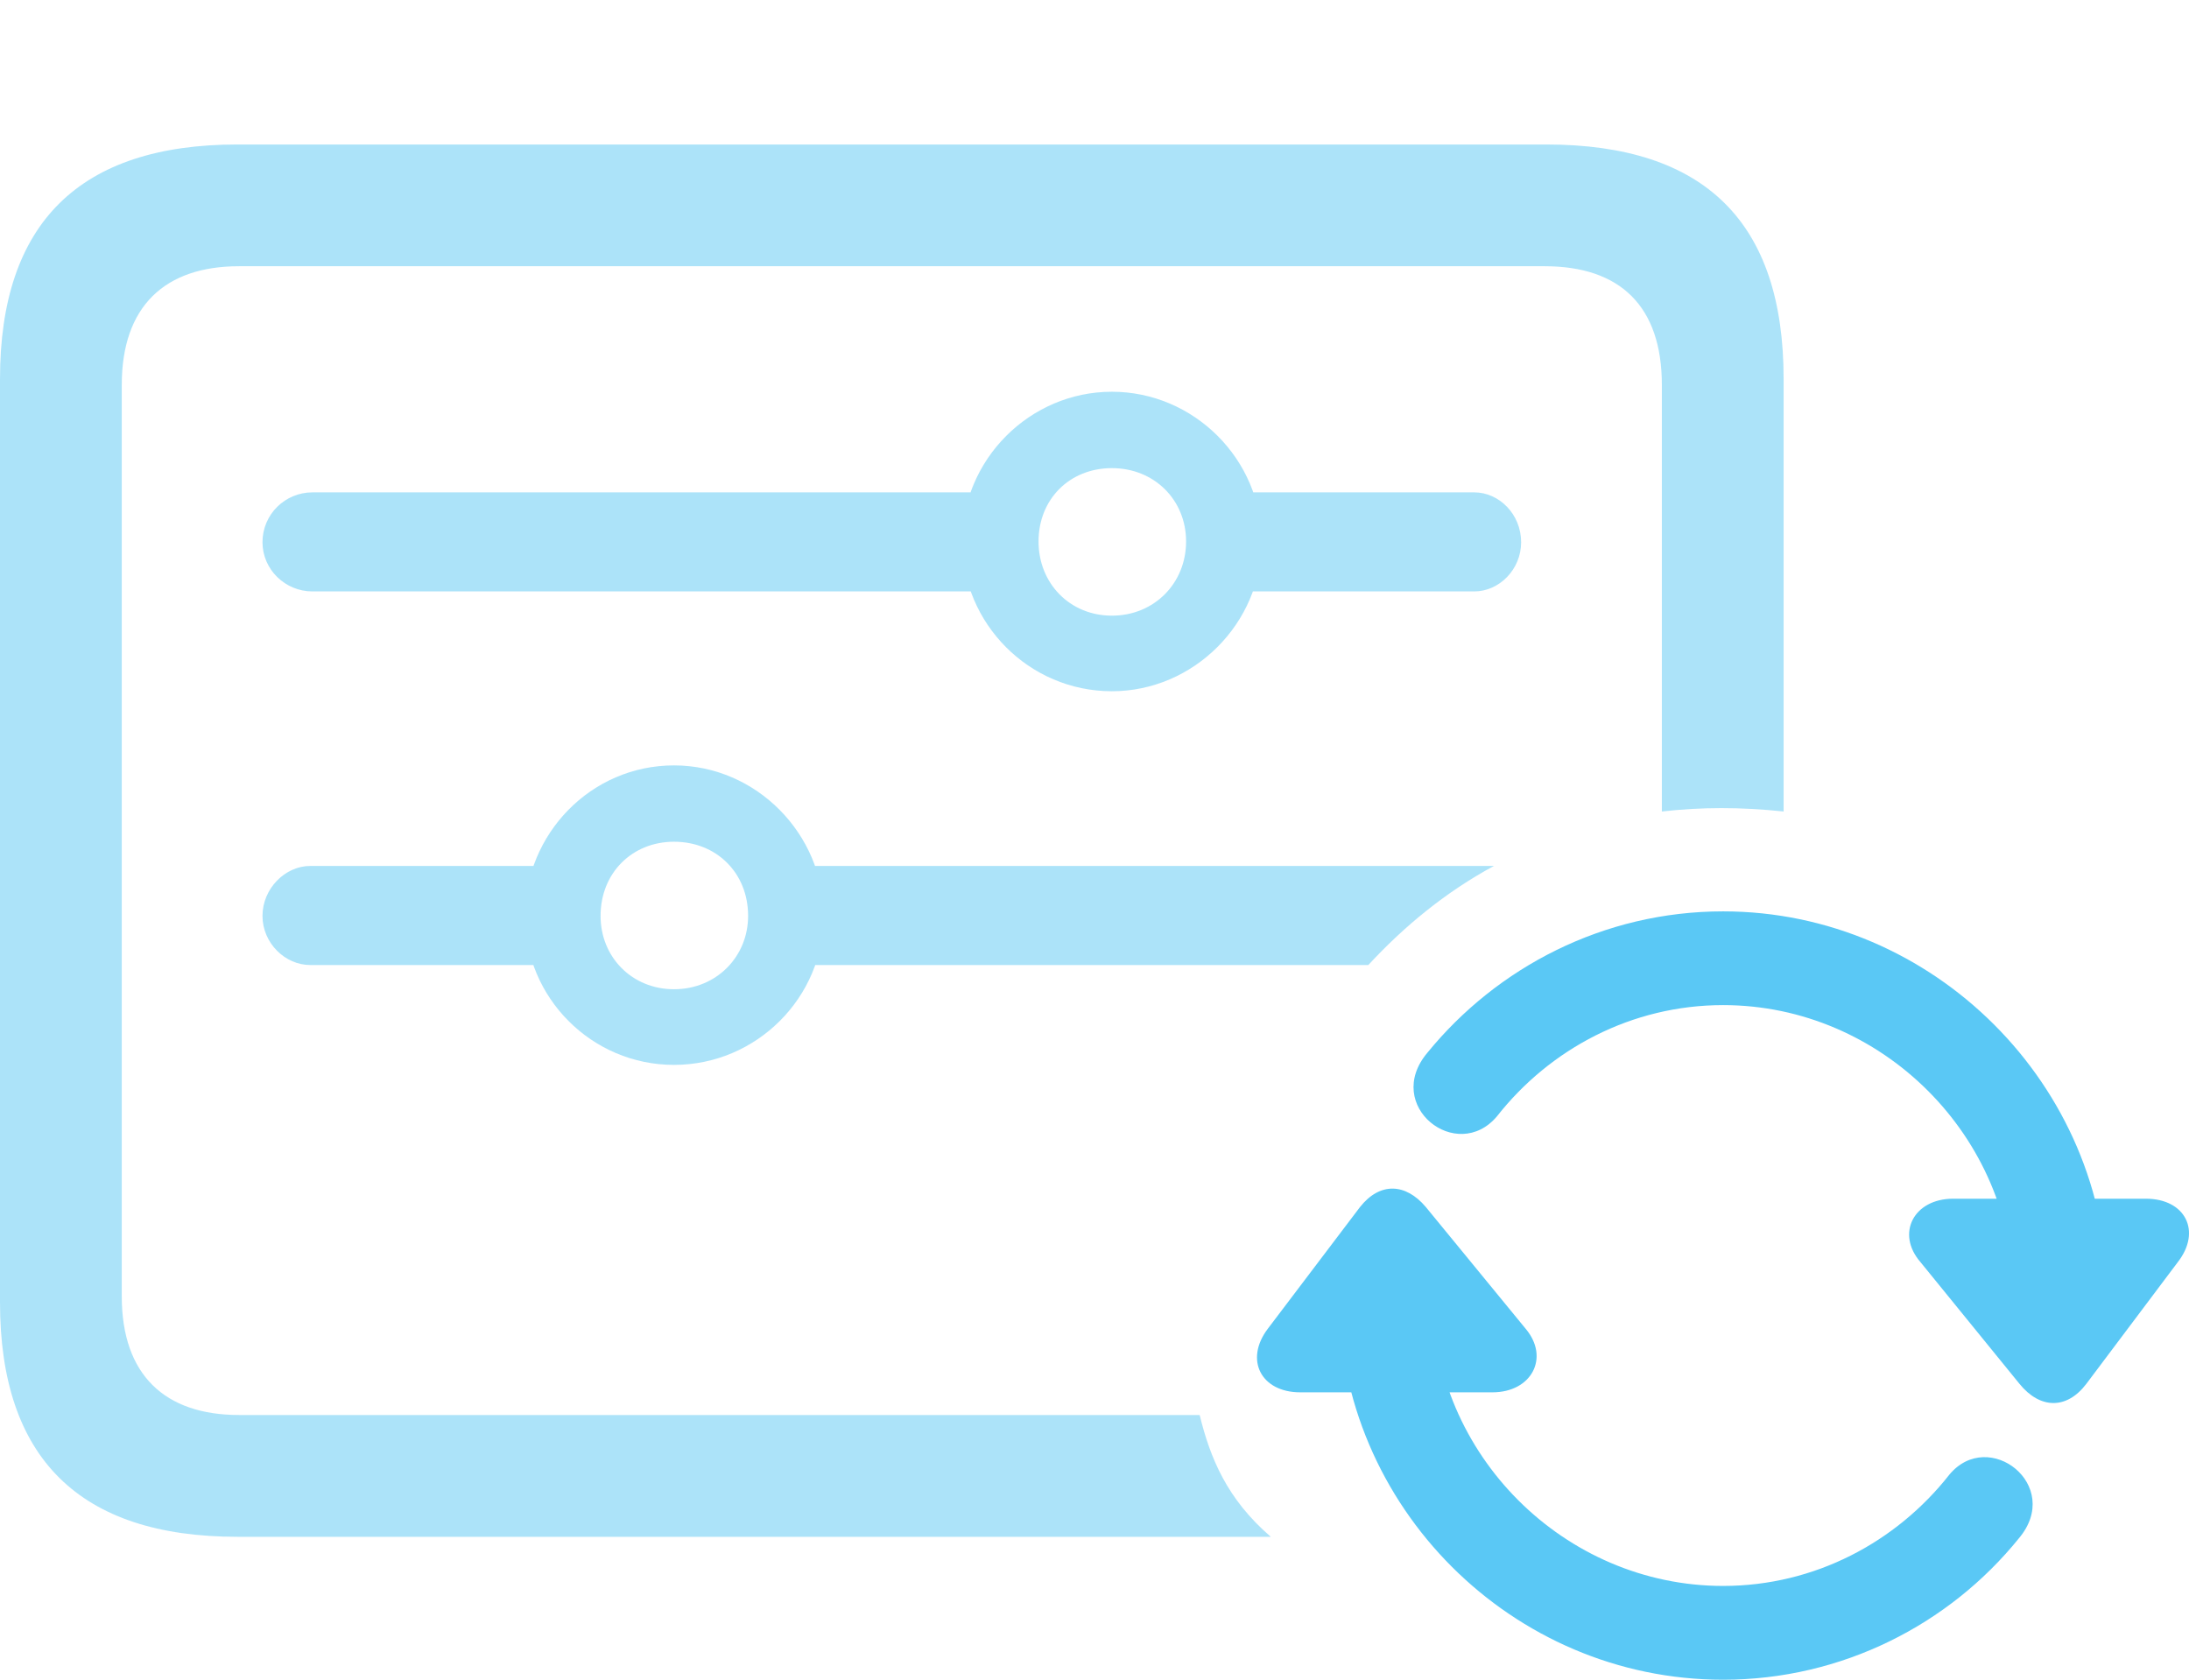 <?xml version="1.0" encoding="UTF-8"?>
<!--Generator: Apple Native CoreSVG 175.5-->
<!DOCTYPE svg
PUBLIC "-//W3C//DTD SVG 1.1//EN"
       "http://www.w3.org/Graphics/SVG/1.1/DTD/svg11.dtd">
<svg version="1.1" xmlns="http://www.w3.org/2000/svg" xmlns:xlink="http://www.w3.org/1999/xlink" width="35.326" height="27.112">
 <g>
  <rect height="27.112" opacity="0" width="35.326" x="0" y="0"/>
  <path d="M3.833 24.805L20.508 24.805C19.8 24.194 19.531 23.535 19.36 22.839L3.857 22.839C2.661 22.839 1.965 22.192 1.965 20.923L1.965 6.213C1.965 4.944 2.661 4.297 3.857 4.297L24.927 4.297C26.148 4.297 26.819 4.944 26.819 6.213L26.819 13.098C27.466 13.025 28.088 13.025 28.784 13.098L28.784 6.116C28.784 3.589 27.515 2.332 24.951 2.332L3.833 2.332C1.282 2.332 0 3.601 0 6.116L0 21.02C0 23.535 1.282 24.805 3.833 24.805ZM16.37 7.947L5.042 7.947C4.602 7.947 4.236 8.301 4.236 8.752C4.236 9.192 4.602 9.546 5.042 9.546L16.37 9.546ZM17.944 11.157C19.263 11.157 20.361 10.059 20.361 8.74C20.361 7.41 19.263 6.323 17.944 6.323C16.614 6.323 15.527 7.422 15.527 8.74C15.527 10.059 16.602 11.157 17.944 11.157ZM17.944 9.937C17.261 9.937 16.76 9.412 16.76 8.74C16.76 8.057 17.261 7.556 17.944 7.556C18.628 7.556 19.141 8.069 19.141 8.74C19.141 9.412 18.628 9.937 17.944 9.937ZM23.791 7.947L19.568 7.947L19.568 9.546L23.791 9.546C24.194 9.546 24.548 9.192 24.548 8.752C24.548 8.301 24.194 7.947 23.791 7.947ZM5.005 13.977C4.602 13.977 4.236 14.343 4.236 14.783C4.236 15.222 4.602 15.576 5.005 15.576L9.131 15.576L9.131 13.977ZM10.877 17.188C12.207 17.188 13.293 16.101 13.293 14.783C13.293 13.464 12.207 12.354 10.877 12.354C9.534 12.354 8.472 13.464 8.472 14.783C8.472 16.101 9.546 17.188 10.877 17.188ZM10.877 15.967C10.205 15.967 9.692 15.454 9.692 14.783C9.692 14.087 10.205 13.586 10.877 13.586C11.56 13.586 12.073 14.087 12.073 14.783C12.073 15.442 11.56 15.967 10.877 15.967ZM12.488 15.576L22.082 15.576C22.669 14.941 23.34 14.392 24.109 13.977L12.488 13.977Z" fill="#5ac8f5" fill-opacity="0.5"/>
  <path d="M31.457 23.804C30.603 24.89 29.285 25.598 27.808 25.598C25.244 25.598 23.12 23.474 23.12 20.911L21.606 20.911C21.606 24.316 24.402 27.112 27.808 27.112C29.724 27.112 31.457 26.221 32.581 24.829C33.301 23.975 32.092 23.035 31.457 23.804ZM21.948 19.482L20.459 21.448C20.081 21.948 20.349 22.473 20.984 22.473L24.084 22.473C24.719 22.473 25.012 21.912 24.622 21.448L23.01 19.482C22.681 19.092 22.266 19.08 21.948 19.482ZM24.158 18.018C25.012 16.931 26.331 16.223 27.808 16.223C30.371 16.223 32.495 18.347 32.495 20.911L34.009 20.911C34.009 17.517 31.201 14.71 27.808 14.71C25.879 14.71 24.158 15.613 23.035 16.992C22.314 17.847 23.511 18.787 24.158 18.018ZM33.667 22.339L35.144 20.373C35.535 19.873 35.266 19.348 34.631 19.348L31.519 19.348C30.884 19.348 30.591 19.91 30.994 20.373L32.593 22.339C32.922 22.742 33.35 22.754 33.667 22.339Z" fill="#5ac8f5"/>
 </g>
</svg>

